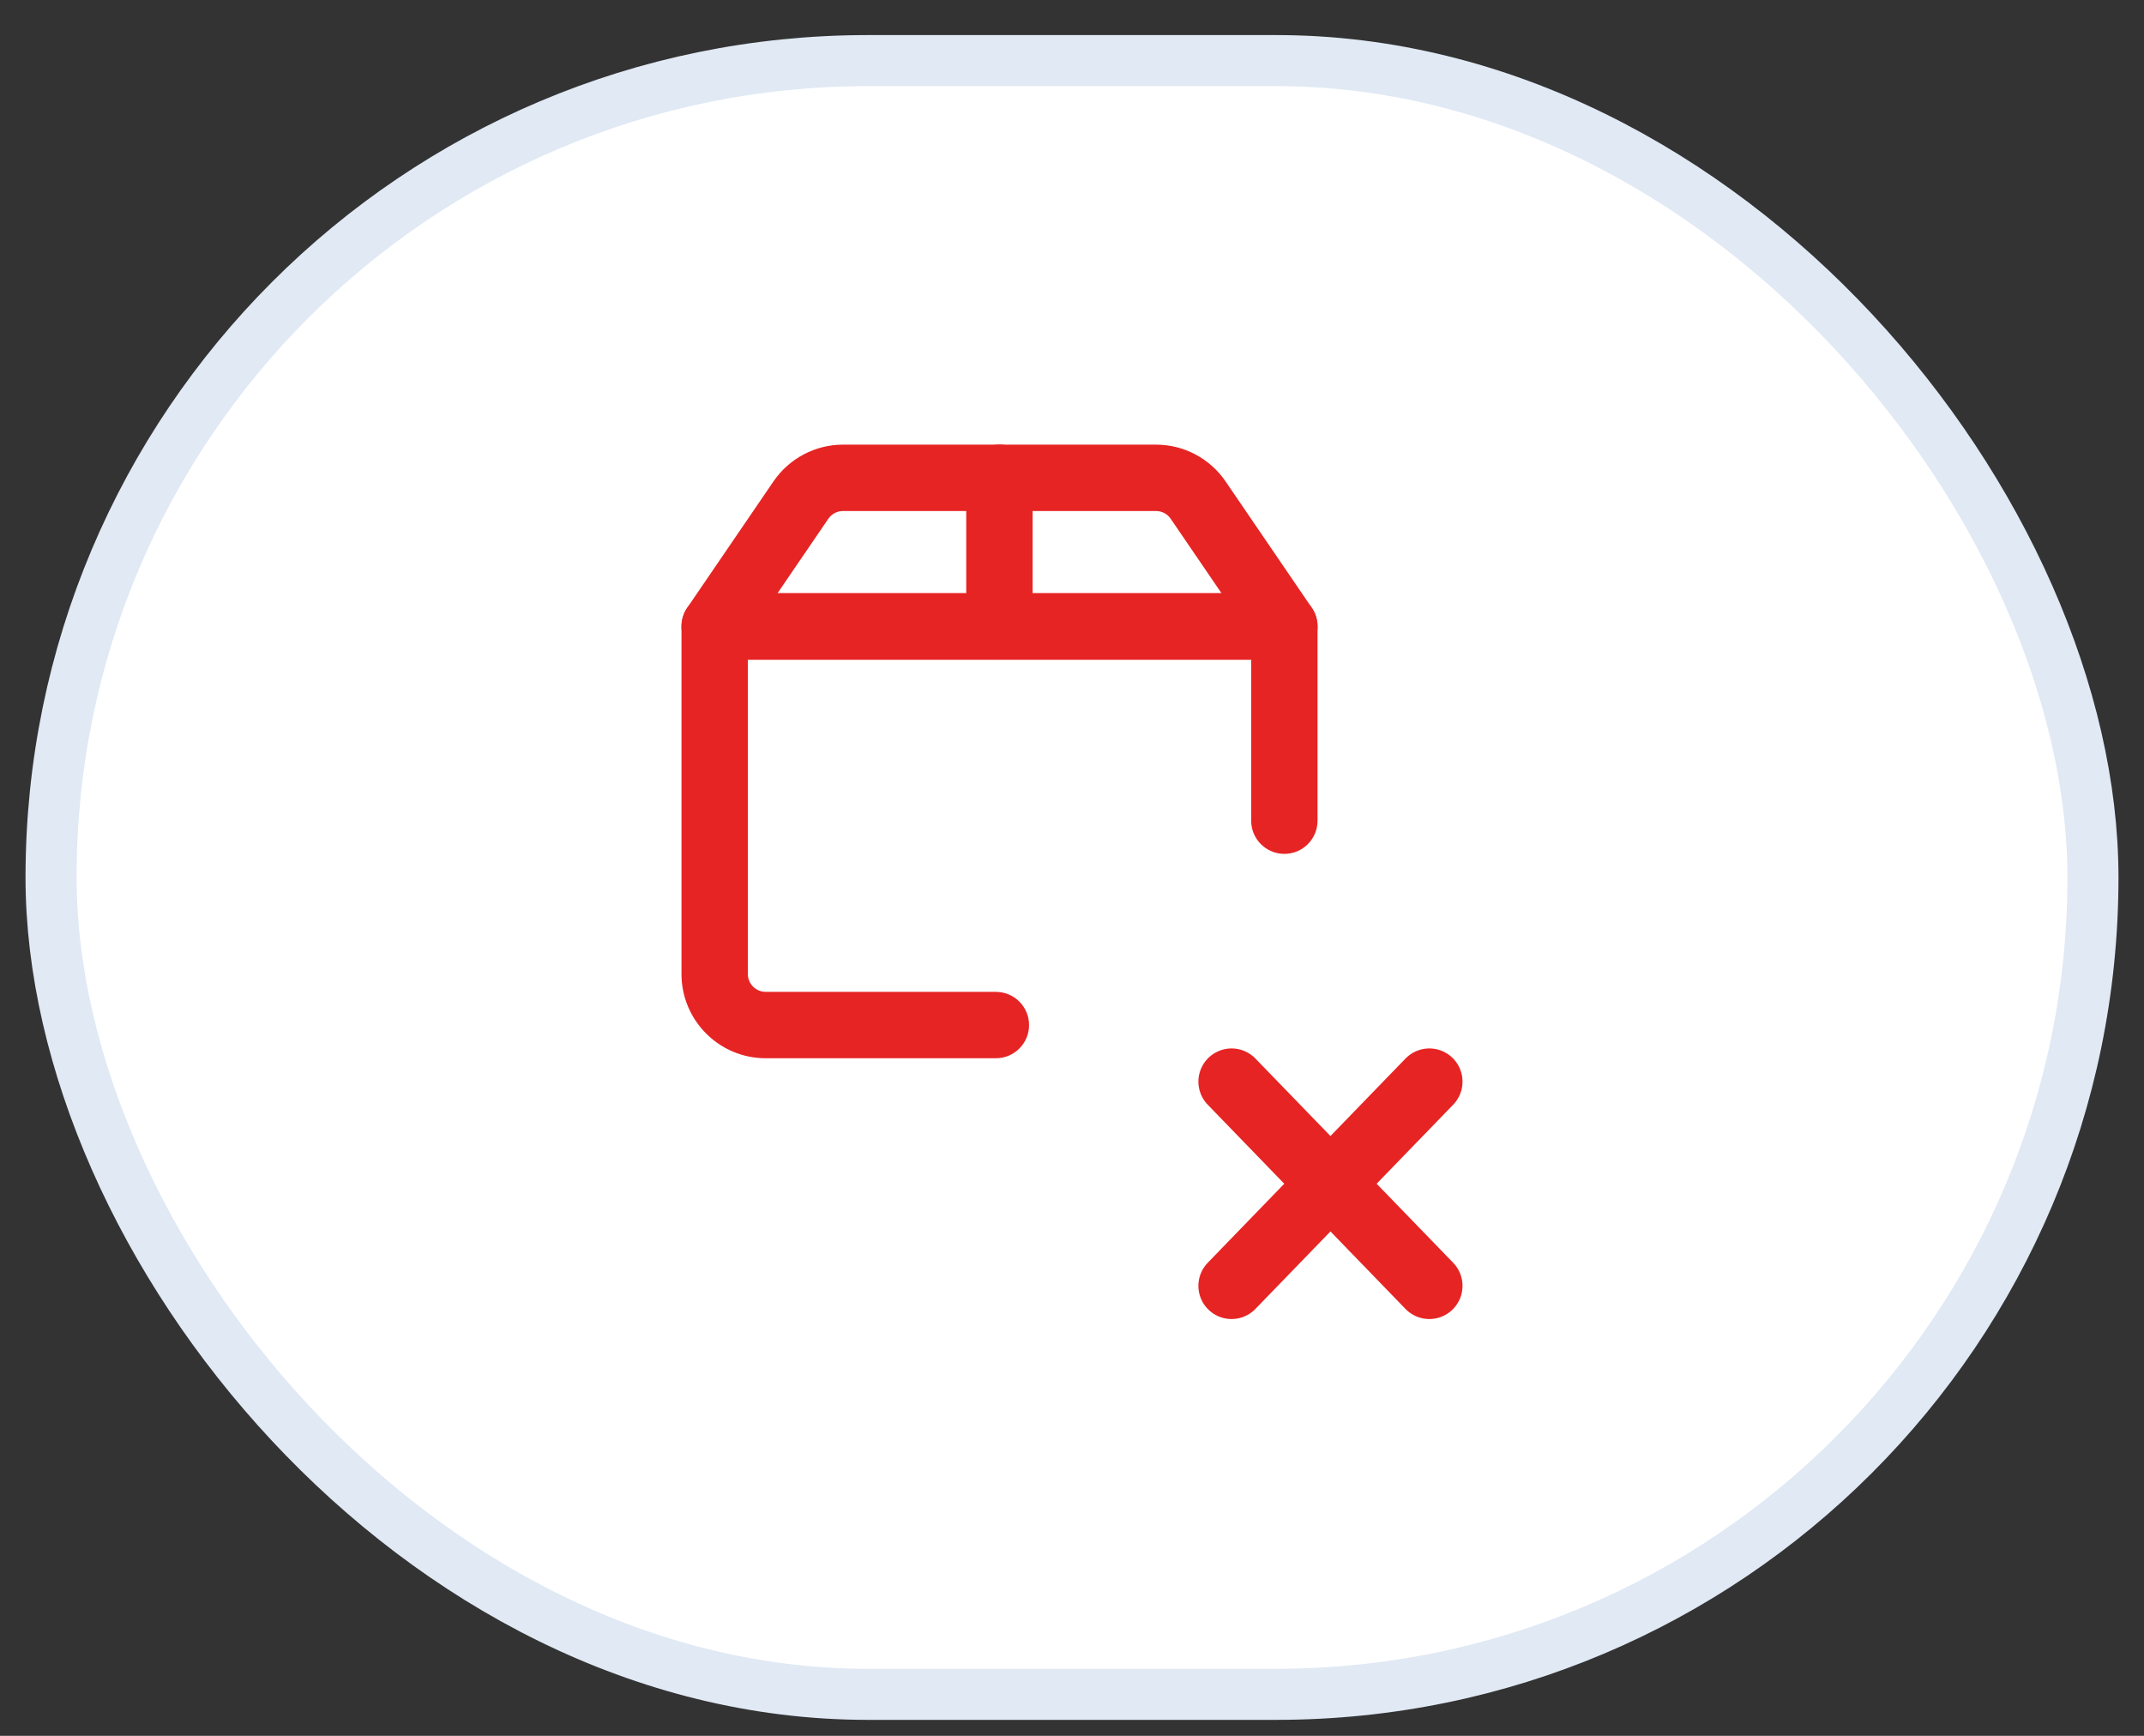 <svg width="42" height="34" viewBox="0 0 42 34" fill="none" xmlns="http://www.w3.org/2000/svg">
<rect x="0" y="0" width="42" height="34" fill="#333333" stroke="none"/>
<rect x="1" y="1.187" width="40" height="32" rx="16" fill="white" stroke="#E0E9F4"/>
<path d="M14 12.271V11.62C13.641 11.62 13.35 11.912 13.35 12.271H14ZM25.16 12.271H25.81C25.81 11.912 25.519 11.62 25.16 11.62V12.271ZM19.509 20.728C19.868 20.728 20.159 20.437 20.159 20.078C20.159 19.719 19.868 19.428 19.509 19.428V20.728ZM24.51 16.075C24.51 16.434 24.801 16.725 25.16 16.725C25.519 16.725 25.81 16.434 25.81 16.075H24.51ZM14 12.921H25.16V11.62H14V12.921ZM19.509 19.428H15V20.728H19.509V19.428ZM14.65 19.078V12.271H13.35V19.078H14.65ZM24.51 12.271V16.075H25.81V12.271H24.51ZM15 19.428C14.807 19.428 14.65 19.271 14.65 19.078H13.35C13.35 19.989 14.089 20.728 15 20.728V19.428Z" fill="#E62424"/>
<path d="M14 12.271V12.921C13.759 12.921 13.538 12.787 13.425 12.574C13.313 12.361 13.327 12.103 13.463 11.904L14 12.271ZM25.16 12.271L25.697 11.904C25.833 12.103 25.848 12.361 25.735 12.574C25.622 12.787 25.401 12.921 25.16 12.921V12.271ZM23.471 9.796L24.008 9.429L23.471 9.796ZM14 11.62H25.16V12.921H14V11.62ZM24.623 12.637L22.934 10.162L24.008 9.429L25.697 11.904L24.623 12.637ZM22.645 10.009H16.515V8.709H22.645V10.009ZM16.226 10.162L14.537 12.637L13.463 11.904L15.152 9.429L16.226 10.162ZM16.515 10.009C16.399 10.009 16.291 10.066 16.226 10.162L15.152 9.429C15.46 8.979 15.97 8.709 16.515 8.709V10.009ZM22.934 10.162C22.869 10.066 22.761 10.009 22.645 10.009V8.709C23.19 8.709 23.701 8.979 24.008 9.429L22.934 10.162Z" fill="#E62424"/>
<path d="M19.578 9.358L19.578 12.27" stroke="#E62424" stroke-width="1.3" stroke-linecap="round" stroke-linejoin="round"/>
<path d="M24.126 25.186L28 21.186" stroke="#E62424" stroke-width="1.3" stroke-linecap="round" stroke-linejoin="round"/>
<path d="M28 25.186L24.126 21.186" stroke="#E62424" stroke-width="1.3" stroke-linecap="round" stroke-linejoin="round"/>
</svg>
